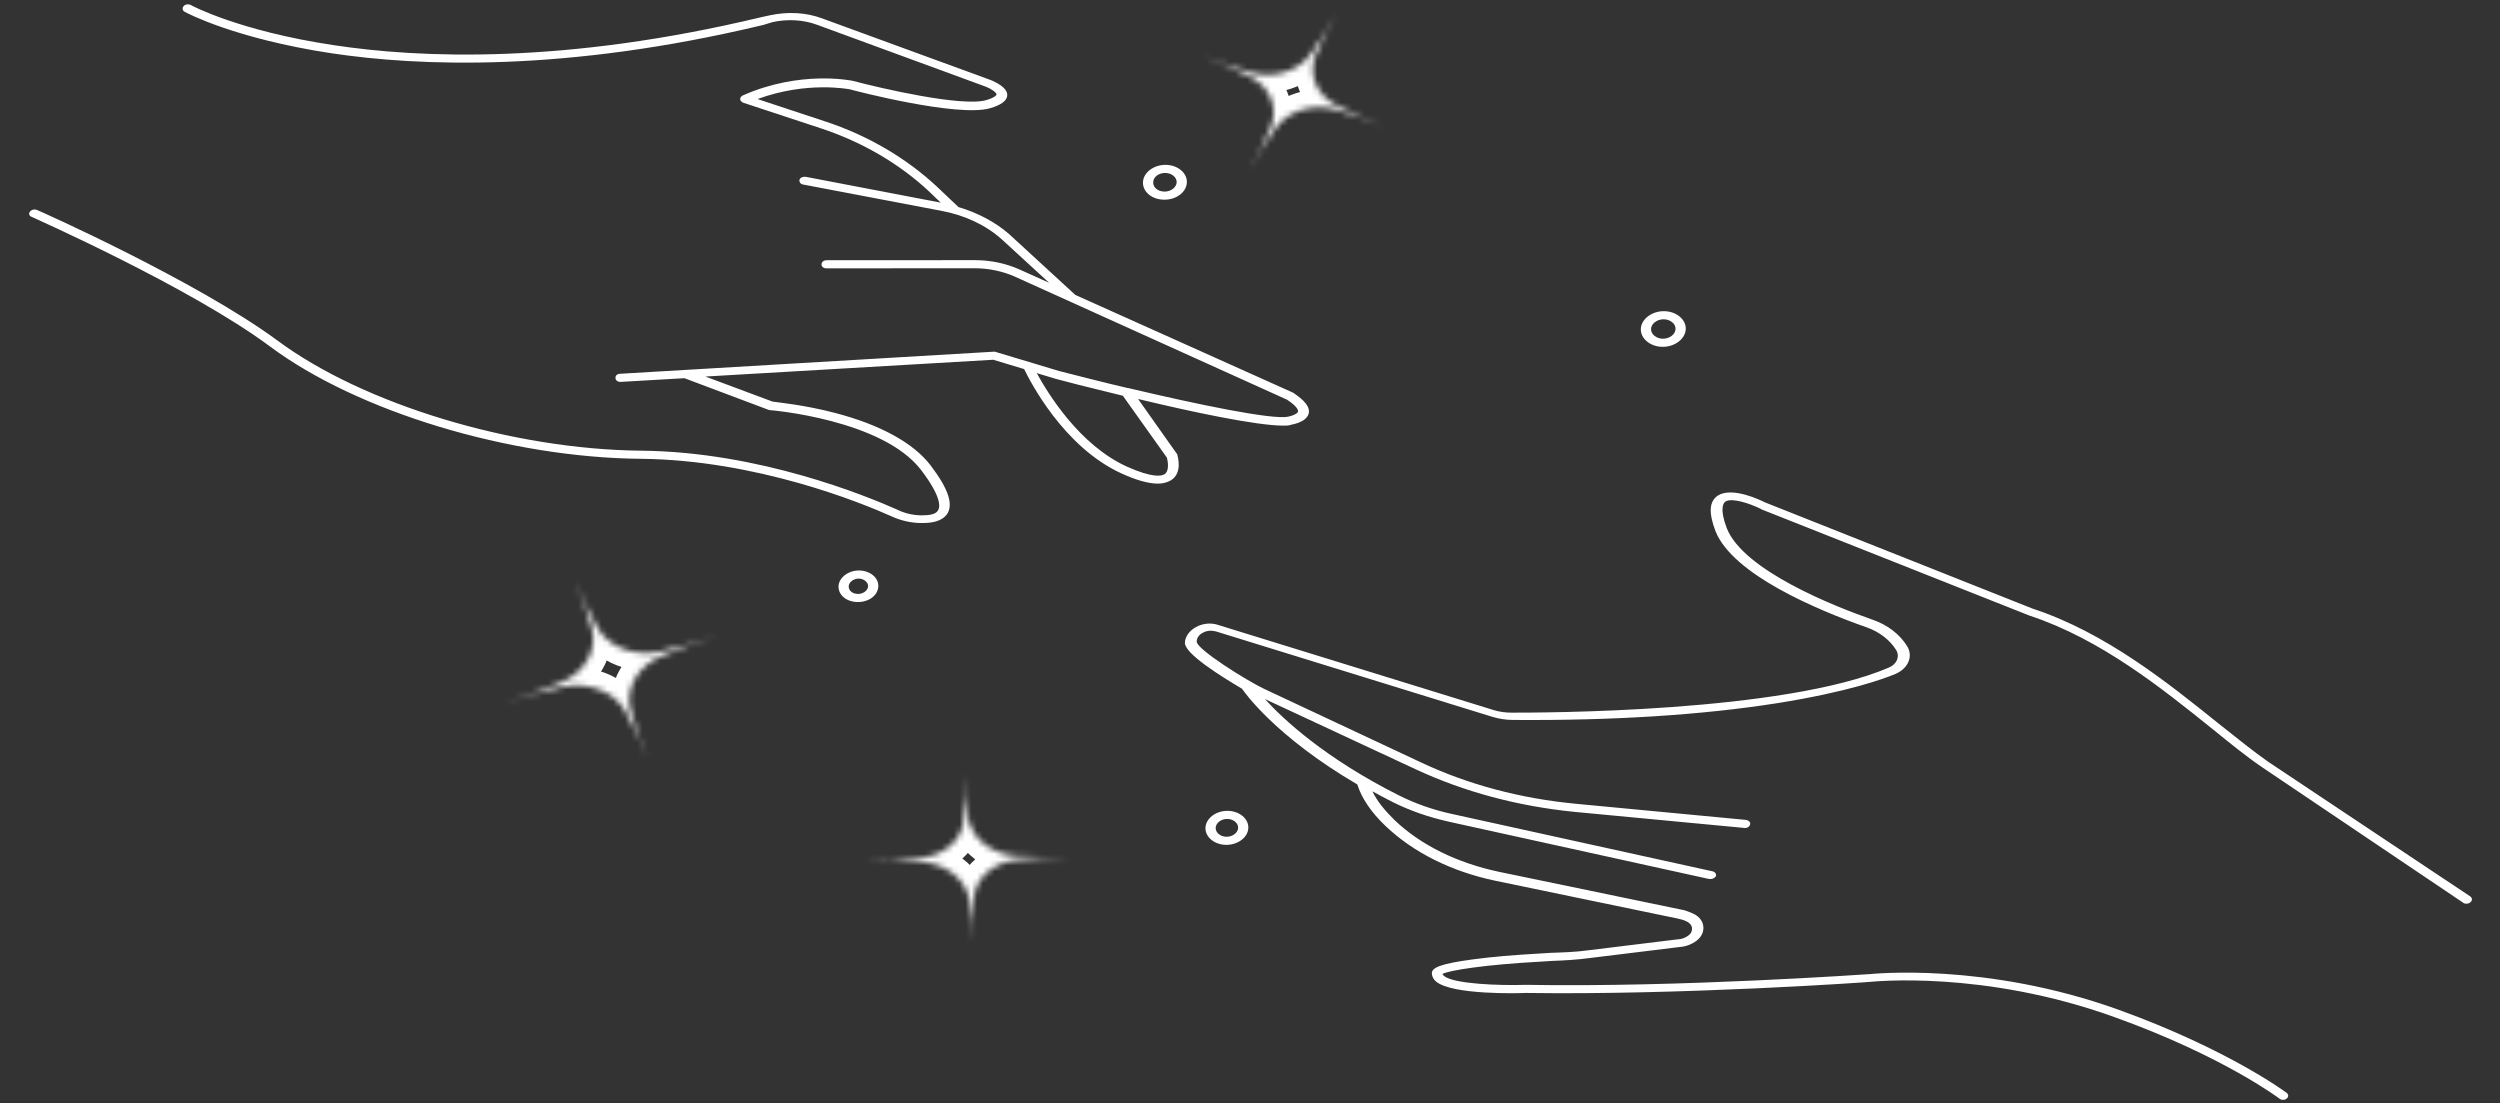 <svg width="426" height="188" viewBox="0 0 426 188" fill="none" xmlns="http://www.w3.org/2000/svg">
<rect x="0" y="0" width="426" height="188" fill="#333333" stroke="none"/>
<path d="M201.909 109.526C201.853 111.395 208.087 115.256 211.68 117.39C211.678 117.46 211.677 117.46 211.763 117.529C212.009 117.877 217.268 125.465 231.285 133.668C232 135.943 233.581 138.362 236.12 140.775C240.857 145.258 247.285 148.498 254.8 150.078L286.01 156.548C286.264 156.618 286.525 156.687 286.786 156.757L287.299 156.965C287.813 157.168 288.239 157.586 288.312 158.067C288.385 158.549 288.196 159.036 287.747 159.379C287.215 159.792 286.512 160.071 285.817 160.071L270.536 161.943C268.531 162.222 266.357 162.293 264.351 162.359C263.567 162.429 262.784 162.429 262.087 162.499C258.168 162.71 254.07 163.055 251.015 163.474C245.252 164.238 244.098 164.924 243.986 165.753C243.97 166.305 244.216 166.856 244.723 167.273C247.53 169.547 258.669 169.267 259.973 169.197C286.229 169.594 318.385 167.37 318.738 167.3C318.995 167.3 337.931 165.217 360.39 173.347C378.805 179.963 388.333 187.136 388.419 187.206C388.59 187.345 388.757 187.409 389.02 187.409C389.283 187.409 389.454 187.345 389.633 187.205C389.992 186.927 390.004 186.515 389.662 186.236C389.576 186.167 379.796 178.86 361.122 172.104C338.236 163.836 318.777 165.989 318.602 165.989C318.339 165.989 286.181 168.283 260.014 167.816C255.49 167.958 247.754 167.684 246.061 166.304C245.889 166.17 245.806 166.031 245.808 165.961C246.872 165.34 253.249 164.367 262.222 163.88C263.006 163.81 263.701 163.81 264.486 163.74C266.572 163.669 268.755 163.534 270.848 163.254L286.122 161.382C287.258 161.312 288.316 160.899 289.117 160.278C290.001 159.587 290.378 158.687 290.231 157.724C290.085 156.755 289.325 155.995 288.298 155.584L287.778 155.375C287.438 155.236 287.091 155.102 286.662 155.033L255.459 148.563C248.286 147.047 242.109 144.015 237.628 139.741C235.937 138.082 234.596 136.429 233.861 134.839C234.969 135.46 236.172 136.08 237.368 136.7C240.286 138.149 243.471 139.25 246.842 140.008L291.25 149.784C291.337 149.784 291.425 149.784 291.513 149.784C291.864 149.784 292.214 149.575 292.397 149.302C292.495 148.954 292.245 148.542 291.815 148.472L247.4 138.696C244.203 138.008 241.106 136.907 238.36 135.527C225.765 129.186 218.656 122.562 215.541 119.117L241.278 131.109C249.595 134.969 258.658 137.378 268.283 138.342L297.249 141.082C297.685 141.151 298.125 140.878 298.225 140.46C298.323 140.118 297.983 139.77 297.465 139.706L268.499 136.961C259.135 136.067 250.246 133.727 242.183 129.936L215.417 117.388C212.503 116.008 203.88 110.633 203.919 109.322C203.937 108.701 204.297 108.149 205.003 107.801C205.627 107.458 206.411 107.388 207.188 107.591L254.24 122.13C255.363 122.472 256.571 122.68 257.792 122.679C274.916 122.808 290.083 121.831 302.839 119.821C314.985 117.882 320.967 115.673 322.988 114.842C325.196 113.877 326.04 111.805 324.958 110.082C323.715 108.08 321.671 106.492 319.087 105.594C312.55 103.322 297.075 97.191 294.246 90.014C292.957 86.632 293.68 85.662 294.031 85.459C295.097 84.767 298.196 85.799 299.998 86.697C299.998 86.697 300.085 86.697 300.083 86.767L345.808 104.893C357.953 108.885 368.488 117.369 376.981 124.2C380.037 126.682 382.929 129.025 385.482 130.748L419.759 153.848C419.931 153.987 420.106 153.987 420.281 153.987C420.538 153.987 420.803 153.917 420.984 153.714C421.337 153.435 421.263 152.953 420.925 152.745L386.468 129.783C383.996 128.061 381.111 125.713 378.053 123.3C369.475 116.405 358.769 107.782 346.369 103.715L300.725 85.594C300.041 85.246 295.24 82.904 292.759 84.421C291.253 85.391 291.108 87.323 292.316 90.497C295.227 97.877 309.658 103.945 318.097 106.906C320.247 107.665 322.034 109.045 323.109 110.768C323.771 111.876 323.213 113.187 321.894 113.74C303.923 121.48 262.261 121.434 257.566 121.437C256.521 121.438 255.567 121.299 254.624 121.027L207.565 106.488C206.363 106.076 204.969 106.216 203.817 106.838C202.665 107.46 201.94 108.493 201.909 109.526ZM5.425 36.965C5.684 37.104 32.464 48.962 45.994 59.029C60.883 70.133 86.83 77.987 109.174 78.178C128.913 78.375 146.782 85.683 151.848 87.955C153.478 88.714 155.294 89.125 157.028 89.124C157.115 89.124 157.203 89.124 157.291 89.124C159.726 89.123 160.794 88.362 161.334 87.671C162.517 86.016 161.639 83.324 158.542 79.258C155.612 75.459 149.963 72.357 142.278 70.359C137.017 68.981 132.51 68.572 131.643 68.433L120.201 64.162L169.248 61.302L174.51 62.889C175.496 64.891 181.159 76.134 191.116 80.684C193.685 81.855 195.759 82.411 197.324 82.41C198.195 82.409 198.896 82.2 199.513 81.852C201.554 80.609 200.68 77.783 200.602 77.435C200.604 77.365 200.519 77.301 200.519 77.301L193.928 67.985C203.077 70.19 214.139 72.529 218.665 72.526C219.185 72.526 219.623 72.525 219.971 72.386C221.722 72.043 222.698 71.421 222.988 70.522C223.469 68.867 220.903 67.348 220.482 67.001C220.482 67.001 220.394 67.001 220.396 66.936L183.236 50.256L171.974 39.909C169.601 37.839 166.605 36.251 163.328 35.289L159.687 31.838C154.528 27.013 147.946 23.082 140.537 20.666L129.087 16.878C137.524 13.768 144.699 15.214 144.787 15.214C145.475 15.423 163.168 20.032 168.699 18.445C169.4 18.236 171.503 17.613 171.63 16.302C171.761 14.851 169.354 13.889 168.928 13.68L140.106 3.14C137.351 2.103 134.225 1.971 131.251 2.594L129.669 2.938C96.214 10.965 71.541 9.941 56.734 7.675C40.717 5.264 32.589 0.922 32.503 0.852C32.071 0.649 31.549 0.719 31.276 1.062C31.009 1.405 31.078 1.822 31.51 2.031C31.848 2.234 40.071 6.576 56.349 9.056C71.325 11.322 96.342 12.341 130.069 4.249L131.648 3.766C134.188 3.213 136.882 3.346 139.291 4.244L168.025 14.789C168.885 15.131 169.818 15.751 169.808 16.099C169.804 16.233 169.447 16.651 168.045 17.064C163.923 18.239 150.188 15.072 145.268 13.764C144.832 13.694 136.275 11.975 126.582 16.258C126.315 16.398 126.133 16.606 126.125 16.879C126.117 17.158 126.374 17.366 126.633 17.5L139.807 21.845C146.955 24.185 153.366 27.977 158.36 32.669L160.302 34.531L137.301 30.128C136.871 30.058 136.339 30.267 136.241 30.61C136.143 30.958 136.394 31.37 136.83 31.439L160.348 35.912C164.414 36.669 167.933 38.322 170.727 40.804L178.771 48.187L173.705 45.909C171.388 44.877 168.801 44.327 166.102 44.329L140.879 44.343C140.36 44.344 140.001 44.617 139.988 45.035C139.976 45.447 140.319 45.725 140.838 45.725L166.061 45.71C168.409 45.709 170.742 46.189 172.807 47.082L219.316 68.109C220.17 68.66 221.362 69.623 221.17 70.18C221.074 70.453 220.457 70.801 219.493 71.005C216.778 71.558 204.16 68.942 192.243 66.123L192.155 66.123C188.008 65.156 184.039 64.126 180.497 63.228L169.725 59.99C169.639 59.926 169.464 59.926 169.376 59.926L105.691 63.689C105.172 63.689 104.811 64.032 104.886 64.45C104.876 64.792 105.298 65.135 105.826 65.07L116.624 64.443L130.901 69.814C130.989 69.814 131.074 69.884 131.162 69.884C131.337 69.884 150.334 71.463 156.952 80.083C160.464 84.706 160.244 86.43 159.787 87.051C159.335 87.742 158.024 87.812 157.066 87.813C155.589 87.814 154.122 87.472 152.753 86.782C147.599 84.505 129.386 76.994 109.302 76.797C87.391 76.606 61.877 68.891 47.239 57.995C33.455 47.853 6.584 35.861 6.33 35.792C5.898 35.583 5.374 35.723 5.101 36.071C4.834 36.414 4.991 36.831 5.425 36.965ZM176.661 63.578L179.85 64.54C181.061 64.887 185.634 66.057 191.334 67.435L198.845 77.987C199.002 78.608 199.304 80.267 198.417 80.819C197.971 81.098 196.481 81.511 192.021 79.511C183.867 75.79 178.562 67.025 176.661 63.578ZM287.254 56.057C287.303 54.403 285.604 53.023 283.512 53.024C281.428 53.026 279.646 54.408 279.597 56.062C279.548 57.721 281.247 59.102 283.332 59.1C285.423 59.099 287.205 57.717 287.254 56.057ZM285.514 56.059C285.487 56.958 284.506 57.718 283.373 57.719C282.246 57.72 281.311 56.96 281.338 56.061C281.364 55.167 282.345 54.406 283.471 54.406C284.605 54.405 285.54 55.164 285.514 56.059ZM202.243 31.054C202.29 29.469 200.678 28.089 198.587 28.09C196.59 28.091 194.811 29.404 194.762 31.058C194.712 32.717 196.326 34.028 198.411 34.027C200.502 34.026 202.194 32.713 202.243 31.054ZM200.503 31.055C200.478 31.884 199.585 32.645 198.452 32.646C197.325 32.646 196.475 31.956 196.502 31.057C196.529 30.163 197.419 29.472 198.546 29.471C199.679 29.471 200.527 30.23 200.503 31.055ZM142.885 99.898C142.84 101.418 144.283 102.59 146.192 102.589C148.108 102.588 149.62 101.414 149.665 99.894C149.71 98.379 148.18 97.207 146.352 97.209C144.53 97.21 142.928 98.453 142.885 99.898ZM144.619 99.897C144.639 99.212 145.44 98.59 146.311 98.59C147.181 98.589 147.945 99.21 147.924 99.895C147.904 100.586 147.103 101.207 146.233 101.207C145.282 101.208 144.596 100.657 144.619 99.897ZM205.411 141.071C205.364 142.655 206.978 143.966 208.974 143.965C210.978 143.964 212.67 142.651 212.717 141.067C212.764 139.477 211.15 138.166 209.147 138.167C207.15 138.168 205.458 139.481 205.411 141.071ZM207.151 141.07C207.176 140.24 208.067 139.549 209.106 139.548C210.151 139.548 211.001 140.238 210.976 141.068C210.952 141.892 210.061 142.583 209.015 142.584C207.977 142.584 207.127 141.894 207.151 141.07Z" fill="white"/>
<mask id="path-2-inside-1_727_7578" fill="white">
<path d="M224.164 9.462C224.007 9.853 223.888 10.252 223.809 10.659C223.729 11.064 223.692 11.474 223.695 11.884C223.698 12.296 223.741 12.702 223.824 13.105C223.909 13.509 224.032 13.903 224.195 14.288C224.358 14.671 224.559 15.041 224.796 15.395C225.034 15.749 225.304 16.084 225.609 16.398C225.915 16.714 226.248 17.003 226.612 17.268C226.976 17.534 227.365 17.771 227.776 17.98C230.412 19.285 233.127 20.464 235.917 21.52C233.147 20.425 230.314 19.463 227.418 18.63C226.961 18.501 226.494 18.408 226.017 18.348C225.541 18.29 225.059 18.264 224.575 18.273C224.093 18.284 223.612 18.327 223.137 18.407C222.661 18.484 222.194 18.597 221.74 18.742C221.285 18.888 220.847 19.064 220.426 19.273C220.003 19.481 219.605 19.718 219.23 19.982C218.854 20.247 218.509 20.537 218.19 20.85C217.872 21.164 217.586 21.497 217.332 21.853C215.749 24.116 214.312 26.445 213.021 28.837C214.357 26.463 215.542 24.037 216.574 21.56C216.731 21.169 216.848 20.771 216.927 20.363C217.006 19.956 217.045 19.548 217.042 19.136C217.038 18.726 216.996 18.318 216.911 17.915C216.828 17.512 216.704 17.119 216.541 16.734C216.378 16.349 216.179 15.981 215.94 15.627C215.704 15.272 215.432 14.938 215.129 14.623C214.823 14.308 214.488 14.02 214.124 13.754C213.76 13.489 213.373 13.251 212.962 13.042C210.325 11.737 207.611 10.557 204.821 9.502C207.59 10.595 210.424 11.559 213.32 12.392C213.776 12.519 214.243 12.612 214.72 12.672C215.197 12.732 215.678 12.757 216.16 12.747C216.645 12.738 217.125 12.693 217.601 12.615C218.076 12.536 218.542 12.425 218.997 12.28C219.453 12.134 219.891 11.956 220.314 11.748C220.734 11.54 221.133 11.303 221.507 11.039C221.883 10.773 222.23 10.484 222.549 10.17C222.867 9.856 223.153 9.523 223.406 9.169C224.988 6.904 226.425 4.576 227.717 2.184C226.381 4.559 225.196 6.985 224.164 9.462Z"/>
</mask>
<path d="M224.164 9.462C224.007 9.853 223.888 10.252 223.809 10.659C223.729 11.064 223.692 11.474 223.695 11.884C223.698 12.296 223.741 12.702 223.824 13.105C223.909 13.509 224.032 13.903 224.195 14.288C224.358 14.671 224.559 15.041 224.796 15.395C225.034 15.749 225.304 16.084 225.609 16.398C225.915 16.714 226.248 17.003 226.612 17.268C226.976 17.534 227.365 17.771 227.776 17.98C230.412 19.285 233.127 20.464 235.917 21.52C233.147 20.425 230.314 19.463 227.418 18.63C226.961 18.501 226.494 18.408 226.017 18.348C225.541 18.29 225.059 18.264 224.575 18.273C224.093 18.284 223.612 18.327 223.137 18.407C222.661 18.484 222.194 18.597 221.74 18.742C221.285 18.888 220.847 19.064 220.426 19.273C220.003 19.481 219.605 19.718 219.23 19.982C218.854 20.247 218.509 20.537 218.19 20.85C217.872 21.164 217.586 21.497 217.332 21.853C215.749 24.116 214.312 26.445 213.021 28.837C214.357 26.463 215.542 24.037 216.574 21.56C216.731 21.169 216.848 20.771 216.927 20.363C217.006 19.956 217.045 19.548 217.042 19.136C217.038 18.726 216.996 18.318 216.911 17.915C216.828 17.512 216.704 17.119 216.541 16.734C216.378 16.349 216.179 15.981 215.94 15.627C215.704 15.272 215.432 14.938 215.129 14.623C214.823 14.308 214.488 14.02 214.124 13.754C213.76 13.489 213.373 13.251 212.962 13.042C210.325 11.737 207.611 10.557 204.821 9.502C207.59 10.595 210.424 11.559 213.32 12.392C213.776 12.519 214.243 12.612 214.72 12.672C215.197 12.732 215.678 12.757 216.16 12.747C216.645 12.738 217.125 12.693 217.601 12.615C218.076 12.536 218.542 12.425 218.997 12.28C219.453 12.134 219.891 11.956 220.314 11.748C220.734 11.54 221.133 11.303 221.507 11.039C221.883 10.773 222.23 10.484 222.549 10.17C222.867 9.856 223.153 9.523 223.406 9.169C224.988 6.904 226.425 4.576 227.717 2.184C226.381 4.559 225.196 6.985 224.164 9.462Z" stroke="white" stroke-width="6" mask="url(#path-2-inside-1_727_7578)"/>
<mask id="path-3-inside-2_727_7578" fill="white">
<path d="M112.759 111.76C112.271 111.966 111.803 112.203 111.358 112.473C110.915 112.742 110.5 113.041 110.113 113.368C109.726 113.697 109.375 114.047 109.057 114.422C108.74 114.798 108.46 115.191 108.22 115.605C107.981 116.016 107.784 116.442 107.628 116.88C107.474 117.318 107.363 117.763 107.297 118.214C107.231 118.667 107.21 119.117 107.235 119.568C107.26 120.02 107.331 120.465 107.446 120.904C108.212 123.686 109.156 126.42 110.275 129.106C109.208 126.402 107.969 123.762 106.56 121.181C106.335 120.776 106.068 120.393 105.763 120.029C105.457 119.667 105.116 119.328 104.74 119.014C104.364 118.703 103.959 118.418 103.523 118.166C103.088 117.912 102.627 117.692 102.146 117.506C101.663 117.319 101.163 117.169 100.647 117.055C100.13 116.939 99.603 116.864 99.07 116.824C98.534 116.785 97.998 116.786 97.46 116.822C96.921 116.86 96.389 116.934 95.86 117.048C92.519 117.791 89.227 118.684 85.985 119.723C89.243 118.728 92.436 117.591 95.562 116.313C96.051 116.108 96.516 115.87 96.961 115.599C97.406 115.329 97.822 115.032 98.209 114.703C98.593 114.376 98.947 114.025 99.264 113.649C99.582 113.274 99.86 112.881 100.1 112.468C100.34 112.055 100.537 111.631 100.691 111.192C100.847 110.755 100.957 110.309 101.024 109.859C101.091 109.407 101.109 108.956 101.084 108.504C101.059 108.052 100.99 107.608 100.875 107.169C100.109 104.387 99.165 101.653 98.047 98.967C99.114 101.669 100.352 104.311 101.761 106.892C101.988 107.295 102.254 107.678 102.559 108.042C102.865 108.406 103.206 108.744 103.581 109.057C103.958 109.37 104.364 109.653 104.798 109.907C105.234 110.159 105.692 110.38 106.176 110.567C106.659 110.754 107.159 110.903 107.676 111.019C108.193 111.132 108.718 111.209 109.253 111.248C109.789 111.287 110.326 111.288 110.865 111.25C111.403 111.212 111.935 111.138 112.461 111.025C115.803 110.28 119.095 109.388 122.336 108.35C119.078 109.345 115.885 110.482 112.759 111.76Z"/>
</mask>
<path d="M112.759 111.76C112.271 111.966 111.803 112.203 111.358 112.473C110.915 112.742 110.5 113.041 110.113 113.368C109.726 113.697 109.375 114.047 109.057 114.422C108.74 114.798 108.46 115.191 108.22 115.605C107.981 116.016 107.784 116.442 107.628 116.88C107.474 117.318 107.363 117.763 107.297 118.214C107.231 118.667 107.21 119.117 107.235 119.568C107.26 120.02 107.331 120.465 107.446 120.904C108.212 123.686 109.156 126.42 110.275 129.106C109.208 126.402 107.969 123.762 106.56 121.181C106.335 120.776 106.068 120.393 105.763 120.029C105.457 119.667 105.116 119.328 104.74 119.014C104.364 118.703 103.959 118.418 103.523 118.166C103.088 117.912 102.627 117.692 102.146 117.506C101.663 117.319 101.163 117.169 100.647 117.055C100.13 116.939 99.603 116.864 99.07 116.824C98.534 116.785 97.998 116.786 97.46 116.822C96.921 116.86 96.389 116.934 95.86 117.048C92.519 117.791 89.227 118.684 85.985 119.723C89.243 118.728 92.436 117.591 95.562 116.313C96.051 116.108 96.516 115.87 96.961 115.599C97.406 115.329 97.822 115.032 98.209 114.703C98.593 114.376 98.947 114.025 99.264 113.649C99.582 113.274 99.86 112.881 100.1 112.468C100.34 112.055 100.537 111.631 100.691 111.192C100.847 110.755 100.957 110.309 101.024 109.859C101.091 109.407 101.109 108.956 101.084 108.504C101.059 108.052 100.99 107.608 100.875 107.169C100.109 104.387 99.165 101.653 98.047 98.967C99.114 101.669 100.352 104.311 101.761 106.892C101.988 107.295 102.254 107.678 102.559 108.042C102.865 108.406 103.206 108.744 103.581 109.057C103.958 109.37 104.364 109.653 104.798 109.907C105.234 110.159 105.692 110.38 106.176 110.567C106.659 110.754 107.159 110.903 107.676 111.019C108.193 111.132 108.718 111.209 109.253 111.248C109.789 111.287 110.326 111.288 110.865 111.25C111.403 111.212 111.935 111.138 112.461 111.025C115.803 110.28 119.095 109.388 122.336 108.35C119.078 109.345 115.885 110.482 112.759 111.76Z" stroke="white" stroke-width="6" mask="url(#path-3-inside-2_727_7578)"/>
<mask id="path-4-inside-3_727_7578" fill="white">
<path d="M165.063 139.671C165.143 140.071 165.262 140.465 165.422 140.851C165.58 141.236 165.778 141.608 166.012 141.968C166.248 142.329 166.516 142.669 166.819 142.994C167.123 143.317 167.456 143.619 167.819 143.898C168.182 144.175 168.571 144.427 168.983 144.652C169.397 144.877 169.829 145.073 170.279 145.238C170.731 145.404 171.193 145.537 171.669 145.639C172.145 145.74 172.627 145.807 173.113 145.841C176.212 146.031 179.31 146.083 182.406 145.998C179.306 146.041 176.225 146.223 173.16 146.542C172.678 146.594 172.208 146.682 171.746 146.802C171.287 146.924 170.841 147.075 170.413 147.26C169.987 147.444 169.581 147.656 169.2 147.898C168.818 148.139 168.463 148.407 168.139 148.699C167.813 148.992 167.52 149.306 167.262 149.641C167 149.977 166.778 150.33 166.591 150.697C166.405 151.067 166.259 151.446 166.15 151.837C166.043 152.228 165.975 152.624 165.949 153.029C165.81 155.59 165.84 158.156 166.036 160.725C165.89 158.156 165.58 155.596 165.104 153.046C165.024 152.646 164.904 152.254 164.744 151.868C164.585 151.482 164.389 151.109 164.154 150.748C163.918 150.39 163.65 150.047 163.346 149.724C163.043 149.399 162.711 149.1 162.347 148.821C161.983 148.542 161.597 148.291 161.183 148.066C160.771 147.84 160.338 147.645 159.889 147.479C159.437 147.313 158.974 147.181 158.498 147.08C158.022 146.979 157.541 146.91 157.054 146.876C153.955 146.686 150.857 146.634 147.762 146.719C150.86 146.675 153.942 146.494 157.007 146.176C157.488 146.122 157.958 146.034 158.42 145.914C158.881 145.793 159.325 145.641 159.752 145.458C160.181 145.274 160.585 145.06 160.968 144.82C161.348 144.578 161.703 144.311 162.029 144.018C162.354 143.725 162.646 143.41 162.907 143.075C163.166 142.739 163.389 142.387 163.575 142.019C163.762 141.65 163.91 141.27 164.017 140.878C164.125 140.487 164.192 140.091 164.219 139.688C164.356 137.126 164.326 134.56 164.132 131.992C164.277 134.561 164.587 137.121 165.063 139.671Z"/>
</mask>
<path d="M165.063 139.671C165.143 140.071 165.262 140.465 165.422 140.851C165.58 141.236 165.778 141.608 166.012 141.968C166.248 142.329 166.516 142.669 166.819 142.994C167.123 143.317 167.456 143.619 167.819 143.898C168.182 144.175 168.571 144.427 168.983 144.652C169.397 144.877 169.829 145.073 170.279 145.238C170.731 145.404 171.193 145.537 171.669 145.639C172.145 145.74 172.627 145.807 173.113 145.841C176.212 146.031 179.31 146.083 182.406 145.998C179.306 146.041 176.225 146.223 173.16 146.542C172.678 146.594 172.208 146.682 171.746 146.802C171.287 146.924 170.841 147.075 170.413 147.26C169.987 147.444 169.581 147.656 169.2 147.898C168.818 148.139 168.463 148.407 168.139 148.699C167.813 148.992 167.52 149.306 167.262 149.641C167 149.977 166.778 150.33 166.591 150.697C166.405 151.067 166.259 151.446 166.15 151.837C166.043 152.228 165.975 152.624 165.949 153.029C165.81 155.59 165.84 158.156 166.036 160.725C165.89 158.156 165.58 155.596 165.104 153.046C165.024 152.646 164.904 152.254 164.744 151.868C164.585 151.482 164.389 151.109 164.154 150.748C163.918 150.39 163.65 150.047 163.346 149.724C163.043 149.399 162.711 149.1 162.347 148.821C161.983 148.542 161.597 148.291 161.183 148.066C160.771 147.84 160.338 147.645 159.889 147.479C159.437 147.313 158.974 147.181 158.498 147.08C158.022 146.979 157.541 146.91 157.054 146.876C153.955 146.686 150.857 146.634 147.762 146.719C150.86 146.675 153.942 146.494 157.007 146.176C157.488 146.122 157.958 146.034 158.42 145.914C158.881 145.793 159.325 145.641 159.752 145.458C160.181 145.274 160.585 145.06 160.968 144.82C161.348 144.578 161.703 144.311 162.029 144.018C162.354 143.725 162.646 143.41 162.907 143.075C163.166 142.739 163.389 142.387 163.575 142.019C163.762 141.65 163.91 141.27 164.017 140.878C164.125 140.487 164.192 140.091 164.219 139.688C164.356 137.126 164.326 134.56 164.132 131.992C164.277 134.561 164.587 137.121 165.063 139.671Z" stroke="white" stroke-width="6" mask="url(#path-4-inside-3_727_7578)"/>
</svg>
